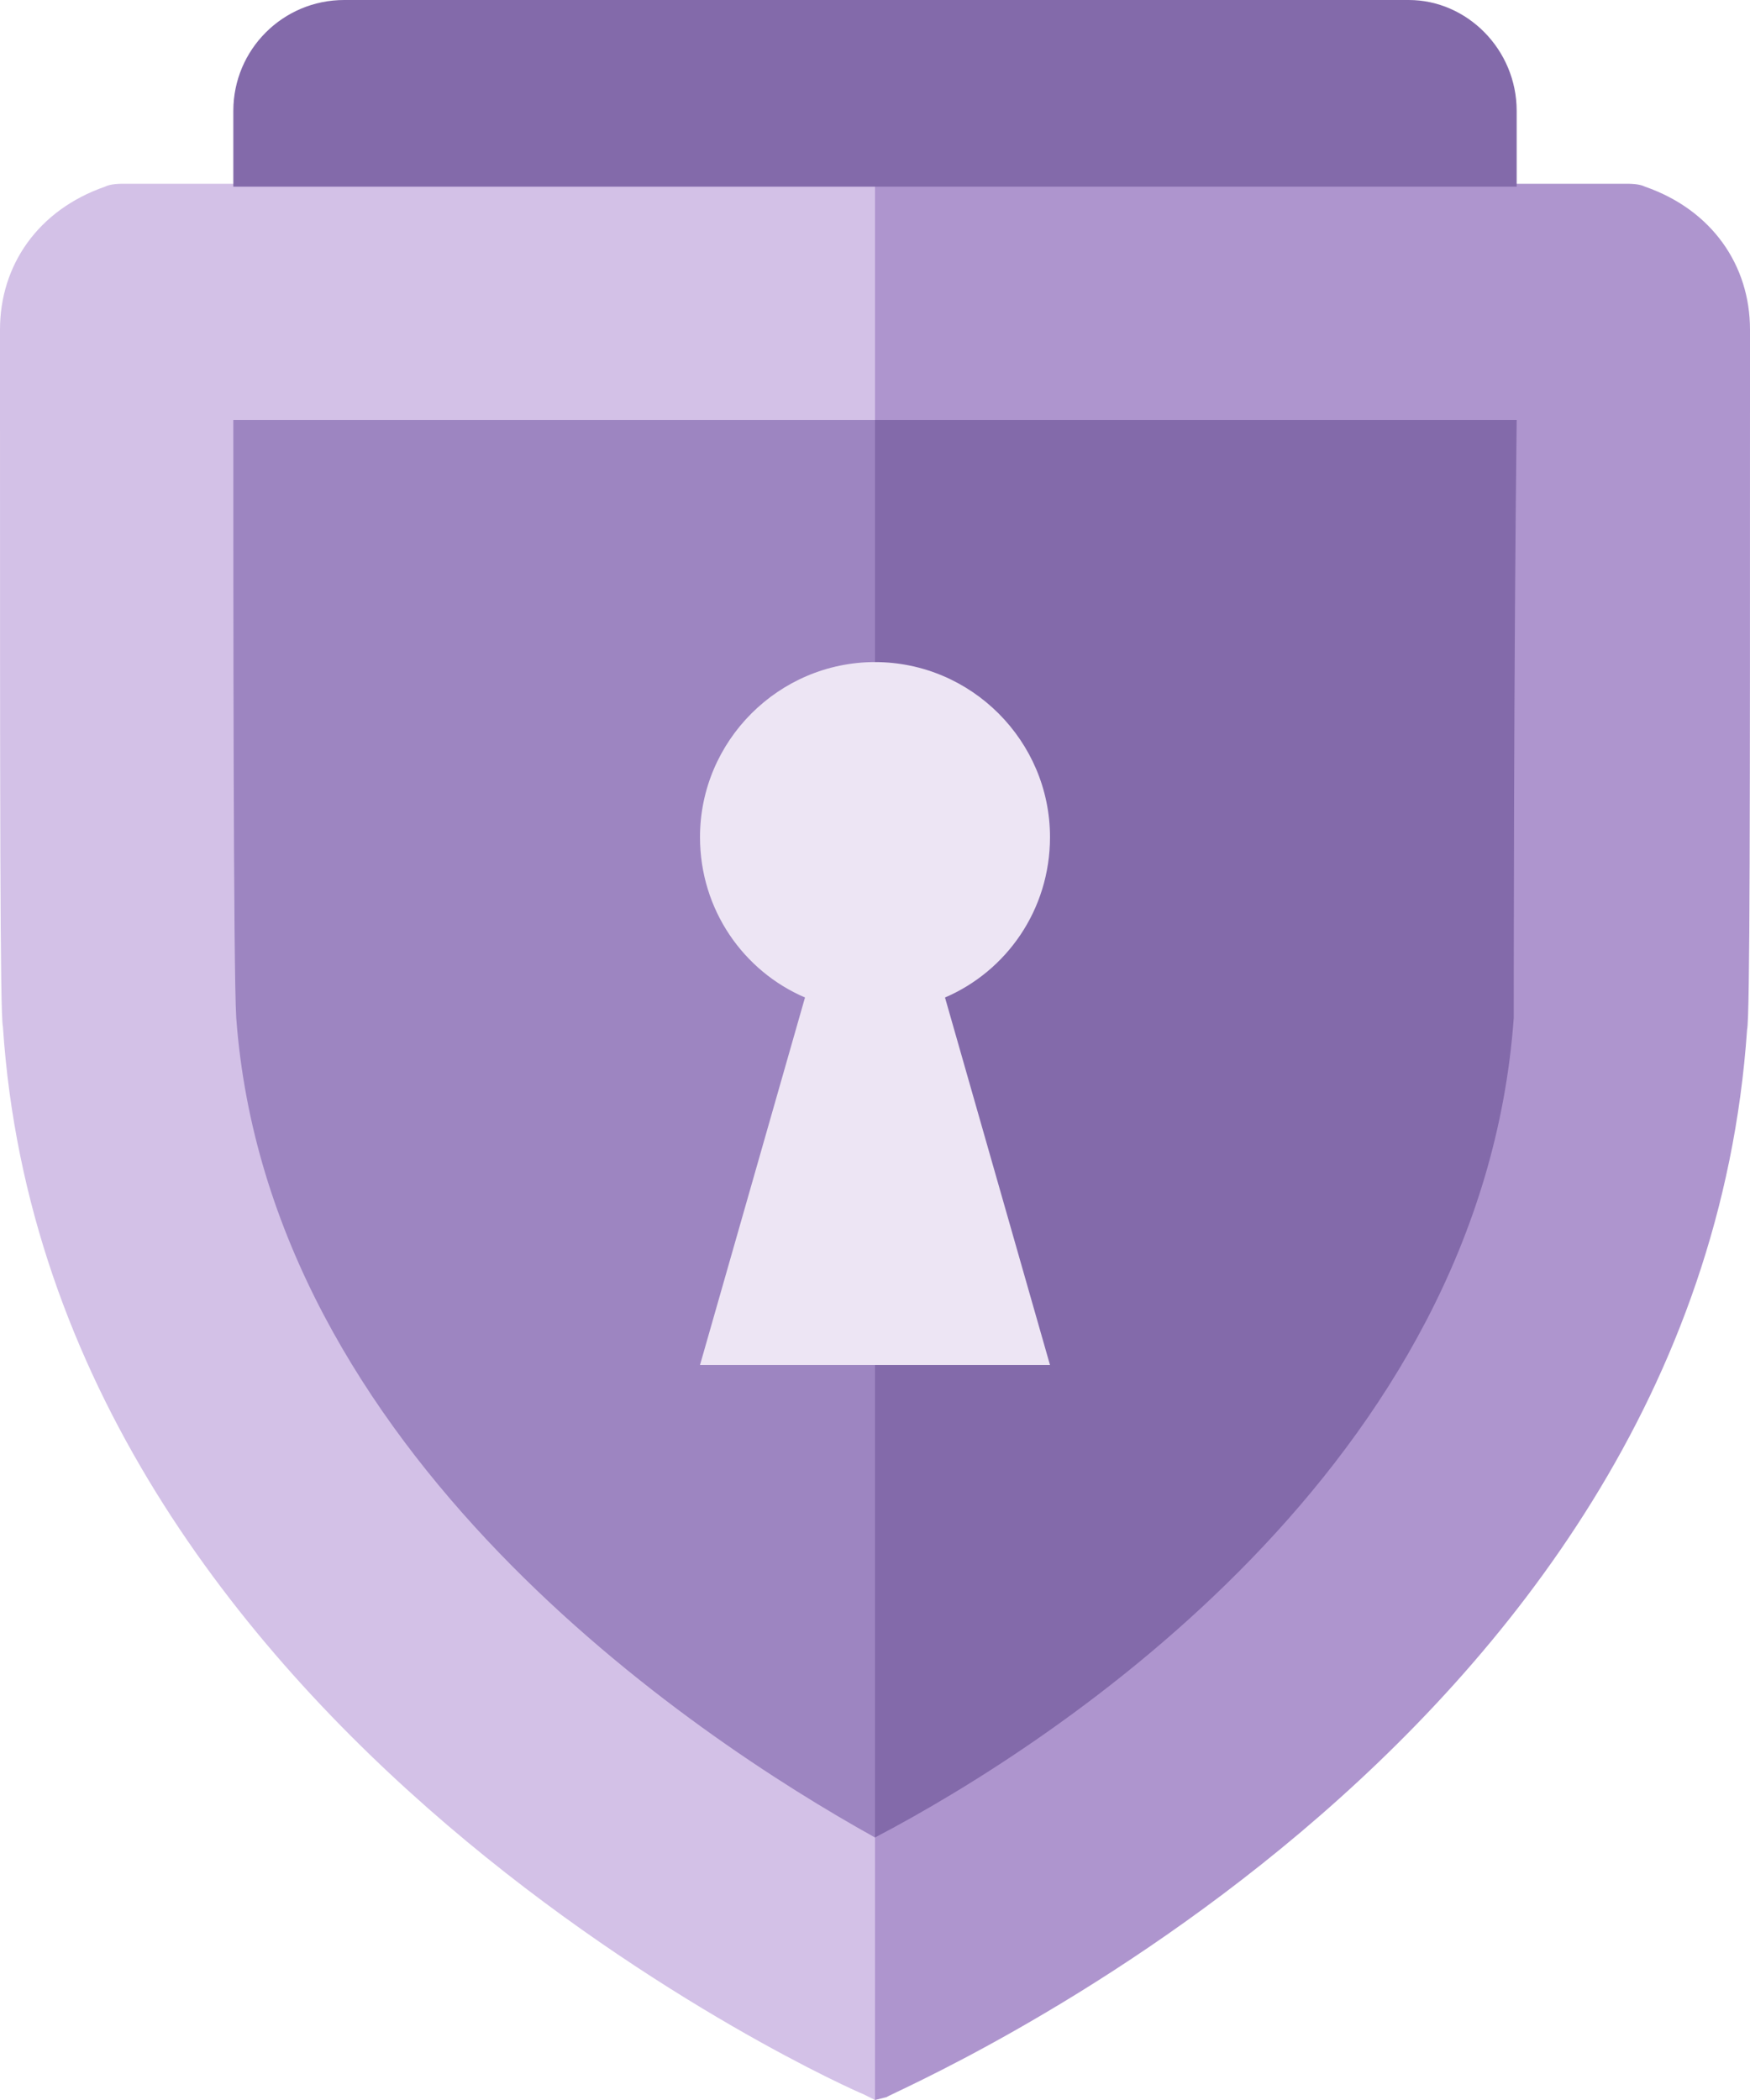 <svg id="Layer_1" xmlns="http://www.w3.org/2000/svg" viewBox="0 0 60 72"><style>.st2{fill:#836aaa}</style><path d="M30 6.3h25.7c.2 0 .5 0 .7.1 2.3.8 3.6 2.7 3.6 4.9v2.3c0 14.1 0 21.3-.1 21.7-1.7 24.8-29.3 36.4-29.5 36.6l-.4.1V6.3z" fill="#ae95ce"/><path d="M3.6 6.4c.2-.1.5-.1.7-.1H30V72l.2-.1-.2.1-.4-.2C29.3 71.7 1.7 59.5.1 35.2 0 34.8 0 27.4 0 13v-1.7c0-2.2 1.3-4.1 3.6-4.9z" fill="#d3c1e7"/><path class="st2" d="M52 6.3V3.8C52 1.7 50.3 0 48.3 0H11.8C9.7 0 8 1.7 8 3.8v2.6h44z"/><path d="M30 14.4H8c0 6 0 18.9.1 20.5C9.2 49.8 23.7 59.5 30 63V14.4z" fill="#9d85c1"/><path class="st2" d="M30 63c6.3-3.3 20.8-12.8 21.9-28.1 0-1.4 0-12.2.1-20.5H30V63z"/><path d="M36 28.7c0-3.3-2.7-6-6-6s-6 2.7-6 6c0 2.5 1.5 4.6 3.6 5.5L24 46.8h12l-3.6-12.6c2.1-.9 3.6-3 3.6-5.5z" fill="#ede5f4"/></svg>
